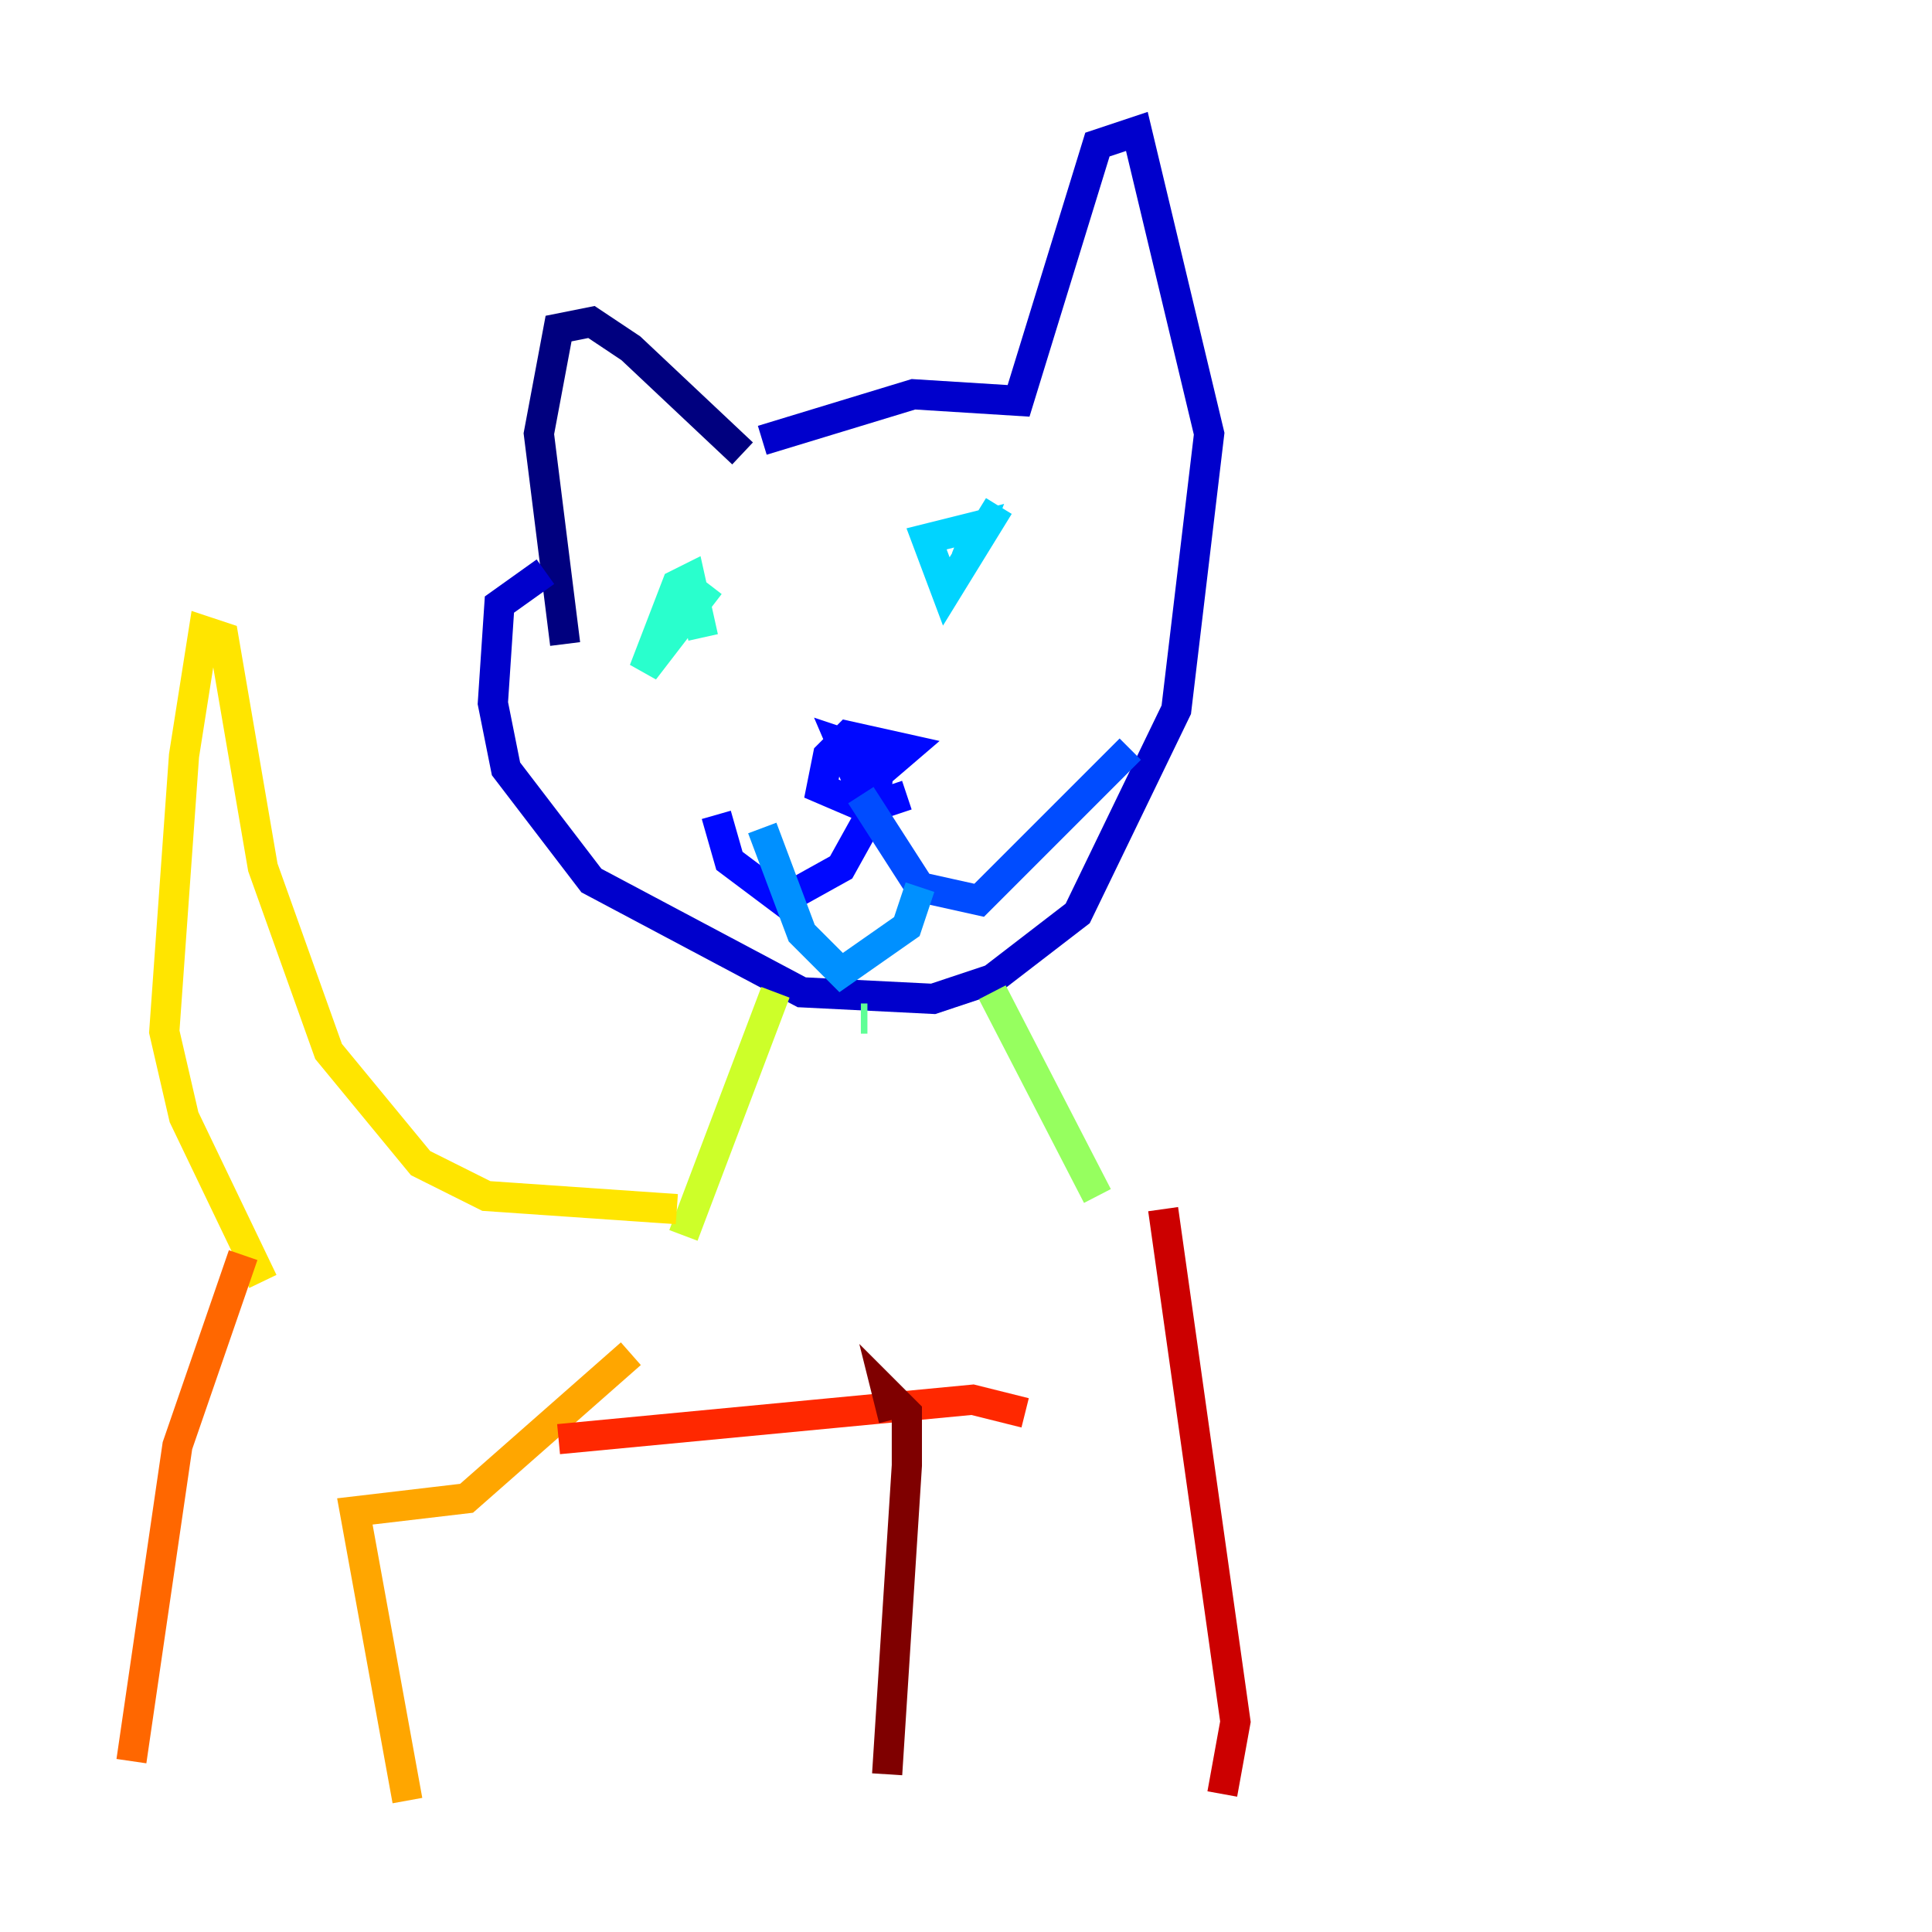 <?xml version="1.0" encoding="utf-8" ?>
<svg baseProfile="tiny" height="128" version="1.2" viewBox="0,0,128,128" width="128" xmlns="http://www.w3.org/2000/svg" xmlns:ev="http://www.w3.org/2001/xml-events" xmlns:xlink="http://www.w3.org/1999/xlink"><defs /><polyline fill="none" points="49.197,30.041 41.796,23.075 39.184,21.333 37.007,21.769 35.701,28.735 37.442,42.667" stroke="#00007f" stroke-width="2" /><polyline fill="none" points="50.503,29.17 60.517,26.122 67.483,26.558 72.707,9.578 75.32,8.707 80.109,28.735 77.932,47.02 71.401,60.517 65.742,64.871 61.823,66.177 53.116,65.742 39.184,58.34 33.524,50.939 32.653,46.585 33.088,40.054 36.136,37.878" stroke="#0000cc" stroke-width="2" /><polyline fill="none" points="60.082,52.68 57.469,53.551 54.422,52.245 54.857,50.068 56.163,48.762 60.082,49.633 57.034,52.245 55.728,49.197 58.34,50.068 57.905,53.551 55.728,57.469 51.809,59.646 48.327,57.034 47.456,53.986" stroke="#0008ff" stroke-width="2" /><polyline fill="none" points="57.034,52.68 60.952,58.776 64.871,59.646 74.884,49.633" stroke="#004cff" stroke-width="2" /><polyline fill="none" points="60.952,58.776 60.082,61.388 55.728,64.435 53.116,61.823 50.503,54.857" stroke="#0090ff" stroke-width="2" /><polyline fill="none" points="66.177,33.524 62.694,39.184 61.388,35.701 64.871,34.83 64.0,37.007" stroke="#00d4ff" stroke-width="2" /><polyline fill="none" points="47.02,38.748 42.667,44.408 44.843,38.748 45.714,38.313 46.585,42.231" stroke="#29ffcd" stroke-width="2" /><polyline fill="none" points="57.469,67.483 57.034,67.483" stroke="#5fff96" stroke-width="2" /><polyline fill="none" points="65.742,65.742 72.707,79.238" stroke="#96ff5f" stroke-width="2" /><polyline fill="none" points="51.374,65.742 45.279,81.85" stroke="#cdff29" stroke-width="2" /><polyline fill="none" points="44.843,80.109 32.218,79.238 27.864,77.061 21.769,69.66 17.415,57.469 14.803,42.231 13.497,41.796 12.191,50.068 10.884,68.354 12.191,74.014 17.415,84.898" stroke="#ffe500" stroke-width="2" /><polyline fill="none" points="41.796,89.687 30.912,99.265 23.51,100.136 26.993,119.293" stroke="#ffa600" stroke-width="2" /><polyline fill="none" points="16.109,83.156 11.755,95.782 8.707,116.68" stroke="#ff6700" stroke-width="2" /><polyline fill="none" points="37.007,95.347 64.435,92.735 67.918,93.605" stroke="#ff2800" stroke-width="2" /><polyline fill="none" points="77.061,80.109 81.85,114.068 80.98,118.857" stroke="#cc0000" stroke-width="2" /><polyline fill="none" points="59.211,94.041 58.776,92.299 60.082,93.605 60.082,97.088 58.776,117.551" stroke="#7f0000" stroke-width="2" /></svg>